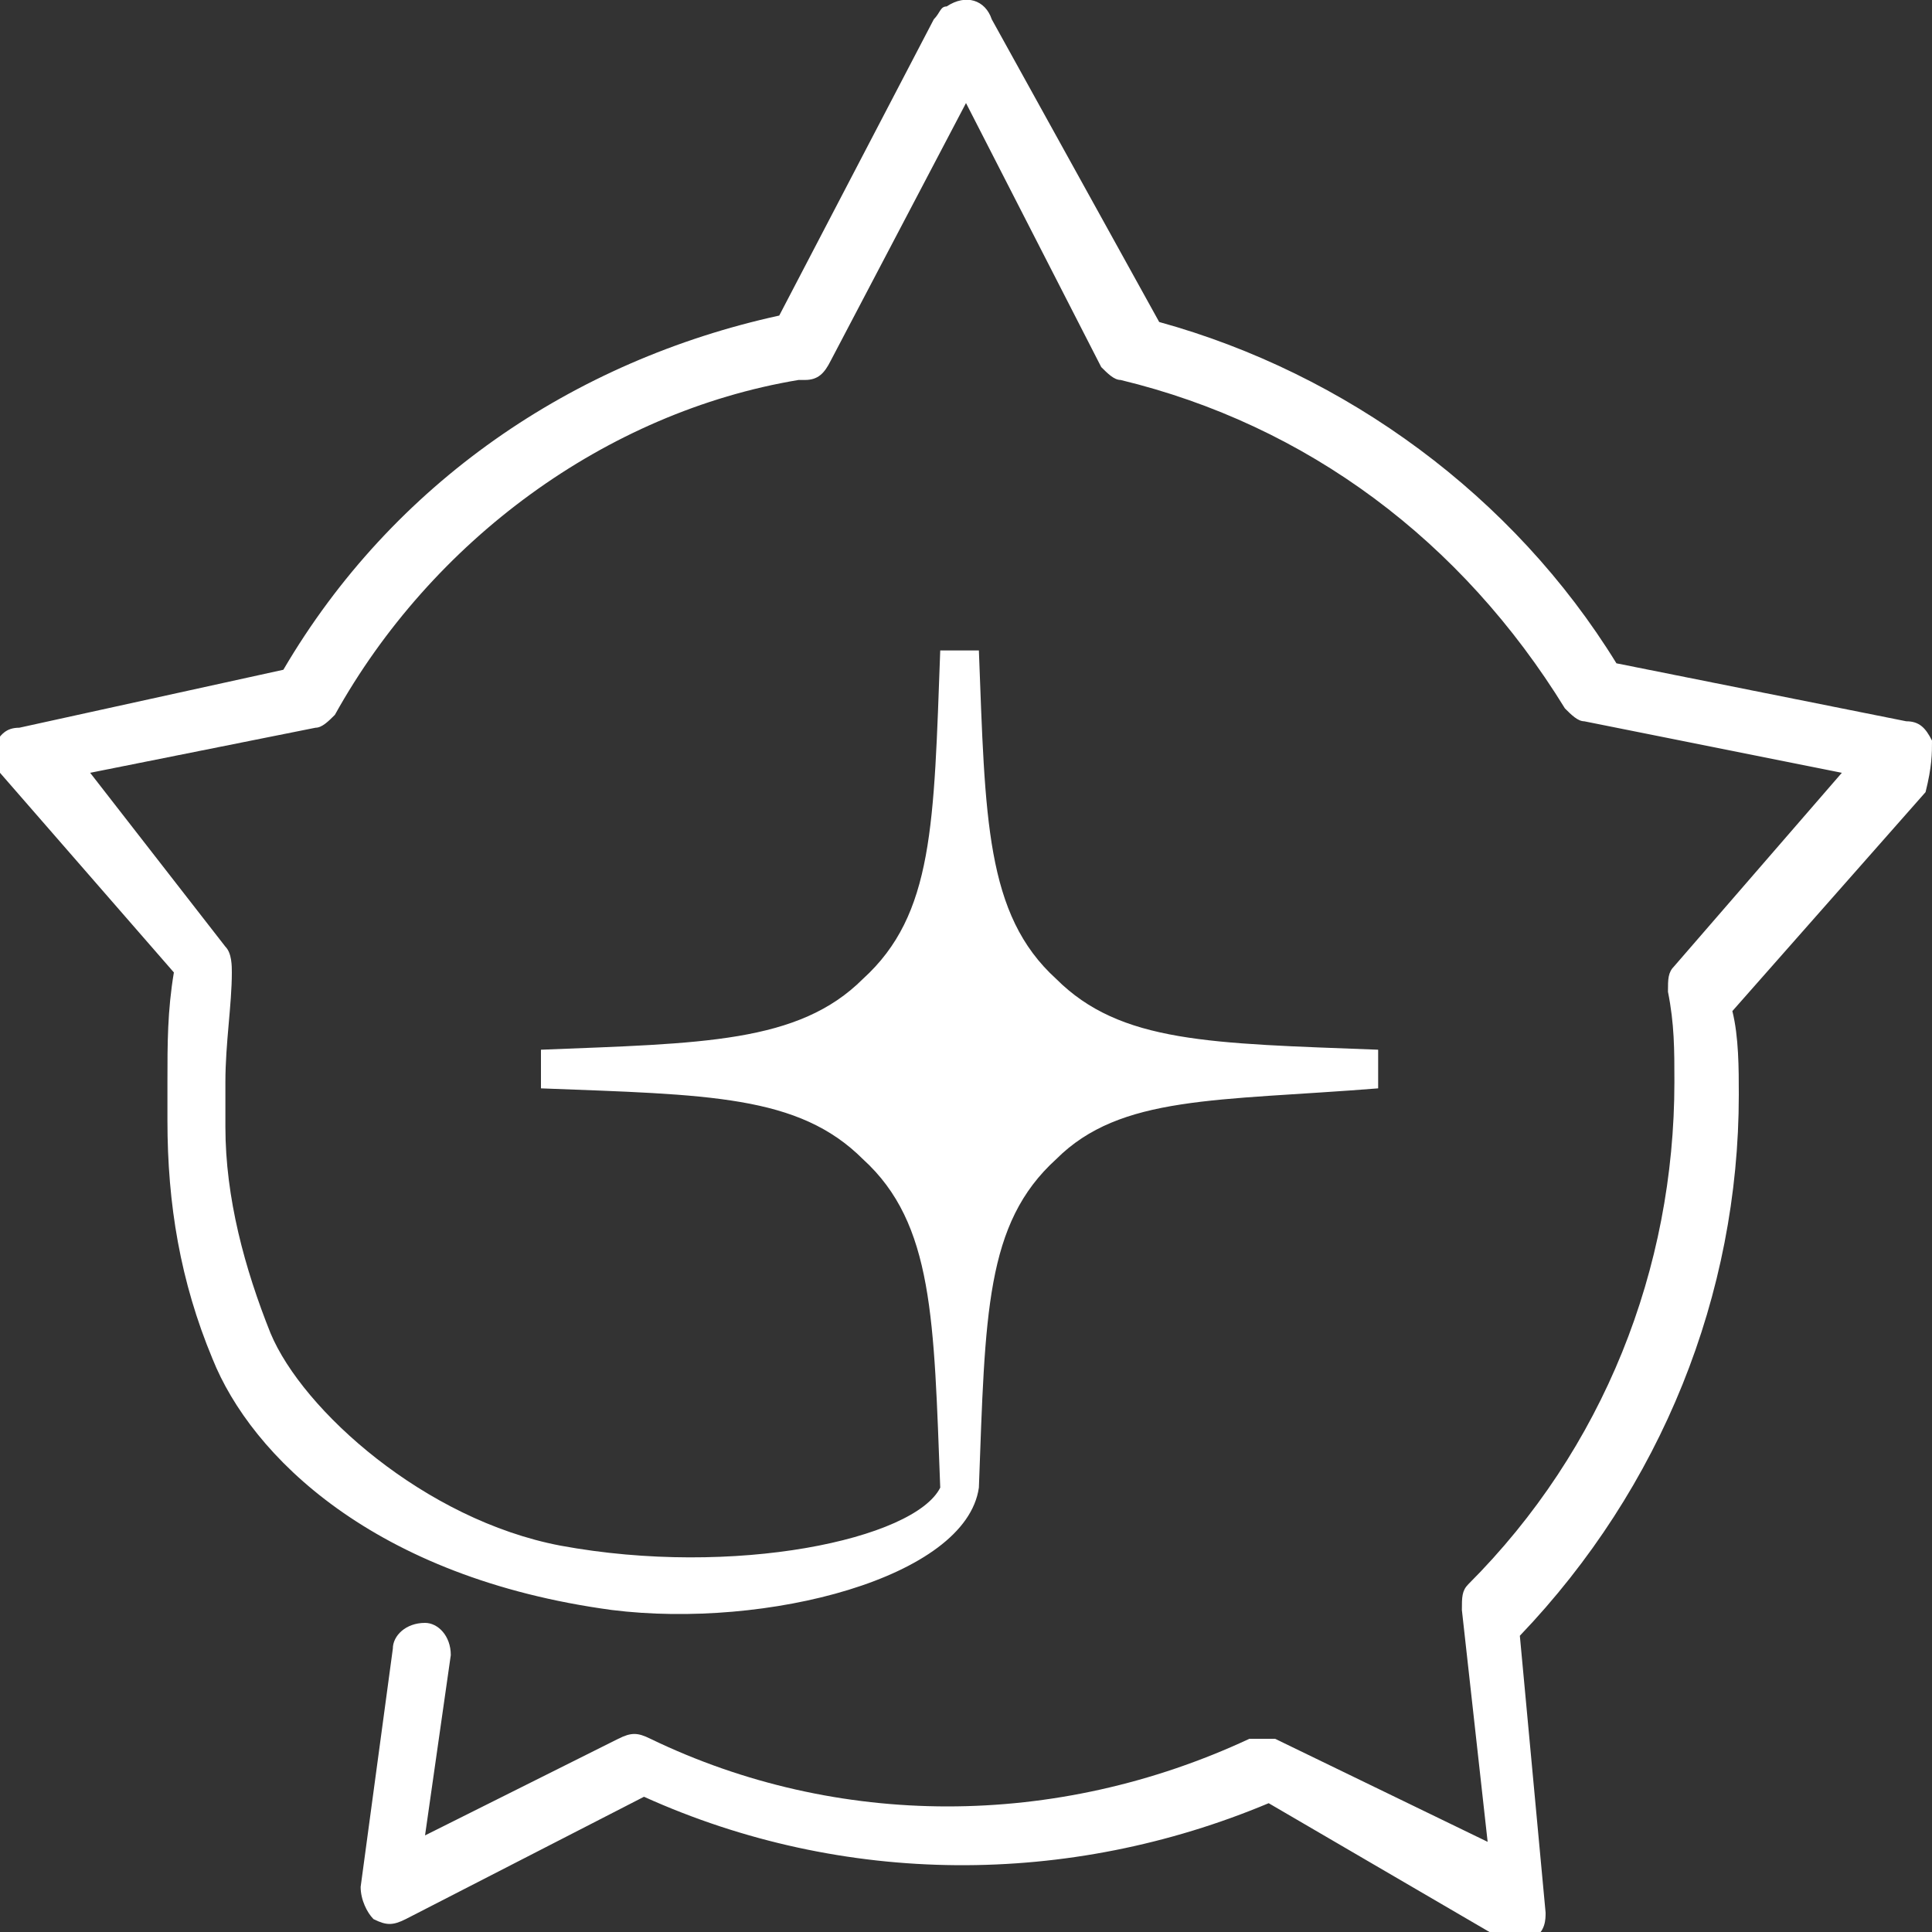 <svg xmlns="http://www.w3.org/2000/svg" viewBox="0 0 30 30">
	<rect x="0" y="0" width="30" height="30" fill="#333333" stroke="none"/>
	<style>.color{fill:#fff;}</style>
	<rect fill="none" width="30" height="30"/>
	<g class="color">
		<path d="M30,11.5c-0.1-0.2-0.2-0.3-0.4-0.3l-4.5-0.9C23.5,7.7,20.9,5.8,18,5l-2.6-4.7C15.3,0,15-0.1,14.7,0.1
			c-0.1,0-0.1,0.1-0.2,0.2l-2.4,4.6c-3.2,0.7-6,2.6-7.7,5.5l-4.1,0.9c-0.2,0-0.3,0.1-0.4,0.3c0,0.2,0,0.3,0.1,0.4l2.7,3.1
			c-0.1,0.6-0.1,1.1-0.1,1.7c0,0,0,0.4,0,0.6c0,1.3,0.2,2.5,0.7,3.7c0.6,1.5,2.5,3.4,6.2,3.9c2.4,0.3,5.5-0.5,5.7-1.9
			c0.1-2.7,0.1-4.1,1.2-5.1c1-1,2.5-0.9,5-1.1v-0.6c-2.6-0.1-4-0.1-5-1.1c-1.1-1-1.1-2.5-1.2-5.1h-0.6c-0.1,2.7-0.1,4.1-1.2,5.1
			c-1,1-2.5,1-5,1.1v0.6c2.6,0.1,4,0.1,5,1.1c1.1,1,1.1,2.5,1.2,5.1c-0.4,0.8-3.2,1.4-5.9,0.9c-2.1-0.4-4-2.1-4.5-3.3
			c-0.4-1-0.7-2.1-0.7-3.2c0-0.2,0-0.5,0-0.7c0-0.6,0.1-1.2,0.1-1.7c0-0.1,0-0.3-0.1-0.4L1.4,12l3.5-0.7c0.1,0,0.2-0.1,0.3-0.2
			c1.5-2.7,4.2-4.7,7.2-5.2h0.1c0.2,0,0.3-0.1,0.4-0.3l2.1-4l2.1,4.1c0.1,0.1,0.2,0.2,0.3,0.2c2.9,0.7,5.3,2.5,6.9,5.1
			c0.1,0.1,0.2,0.2,0.3,0.2l4,0.8L26,15c-0.1,0.1-0.1,0.2-0.1,0.4c0.1,0.5,0.1,0.9,0.1,1.4c0,2.9-1.1,5.7-3.2,7.8
			c-0.1,0.1-0.1,0.2-0.1,0.4l0.4,3.6L19.8,27c-0.1,0-0.2,0-0.4,0c-3,1.4-6.4,1.4-9.3,0c-0.2-0.1-0.3-0.1-0.5,0l-3,1.5l0.4-2.8
			c0-0.3-0.2-0.5-0.4-0.5c-0.3,0-0.5,0.2-0.5,0.4l-0.5,3.7c0,0.2,0.1,0.4,0.2,0.5c0.2,0.1,0.3,0.1,0.5,0l3.7-1.9
			c3.1,1.4,6.6,1.4,9.7,0.1l3.6,2.1c0.1,0,0.3,0.1,0.5,0c0.2-0.1,0.2-0.3,0.2-0.4l-0.4-4.3c2.2-2.3,3.4-5.3,3.4-8.4
			c0-0.4,0-0.9-0.1-1.3l3-3.4C30,11.9,30,11.7,30,11.5z"/>
	</g>
</svg>
